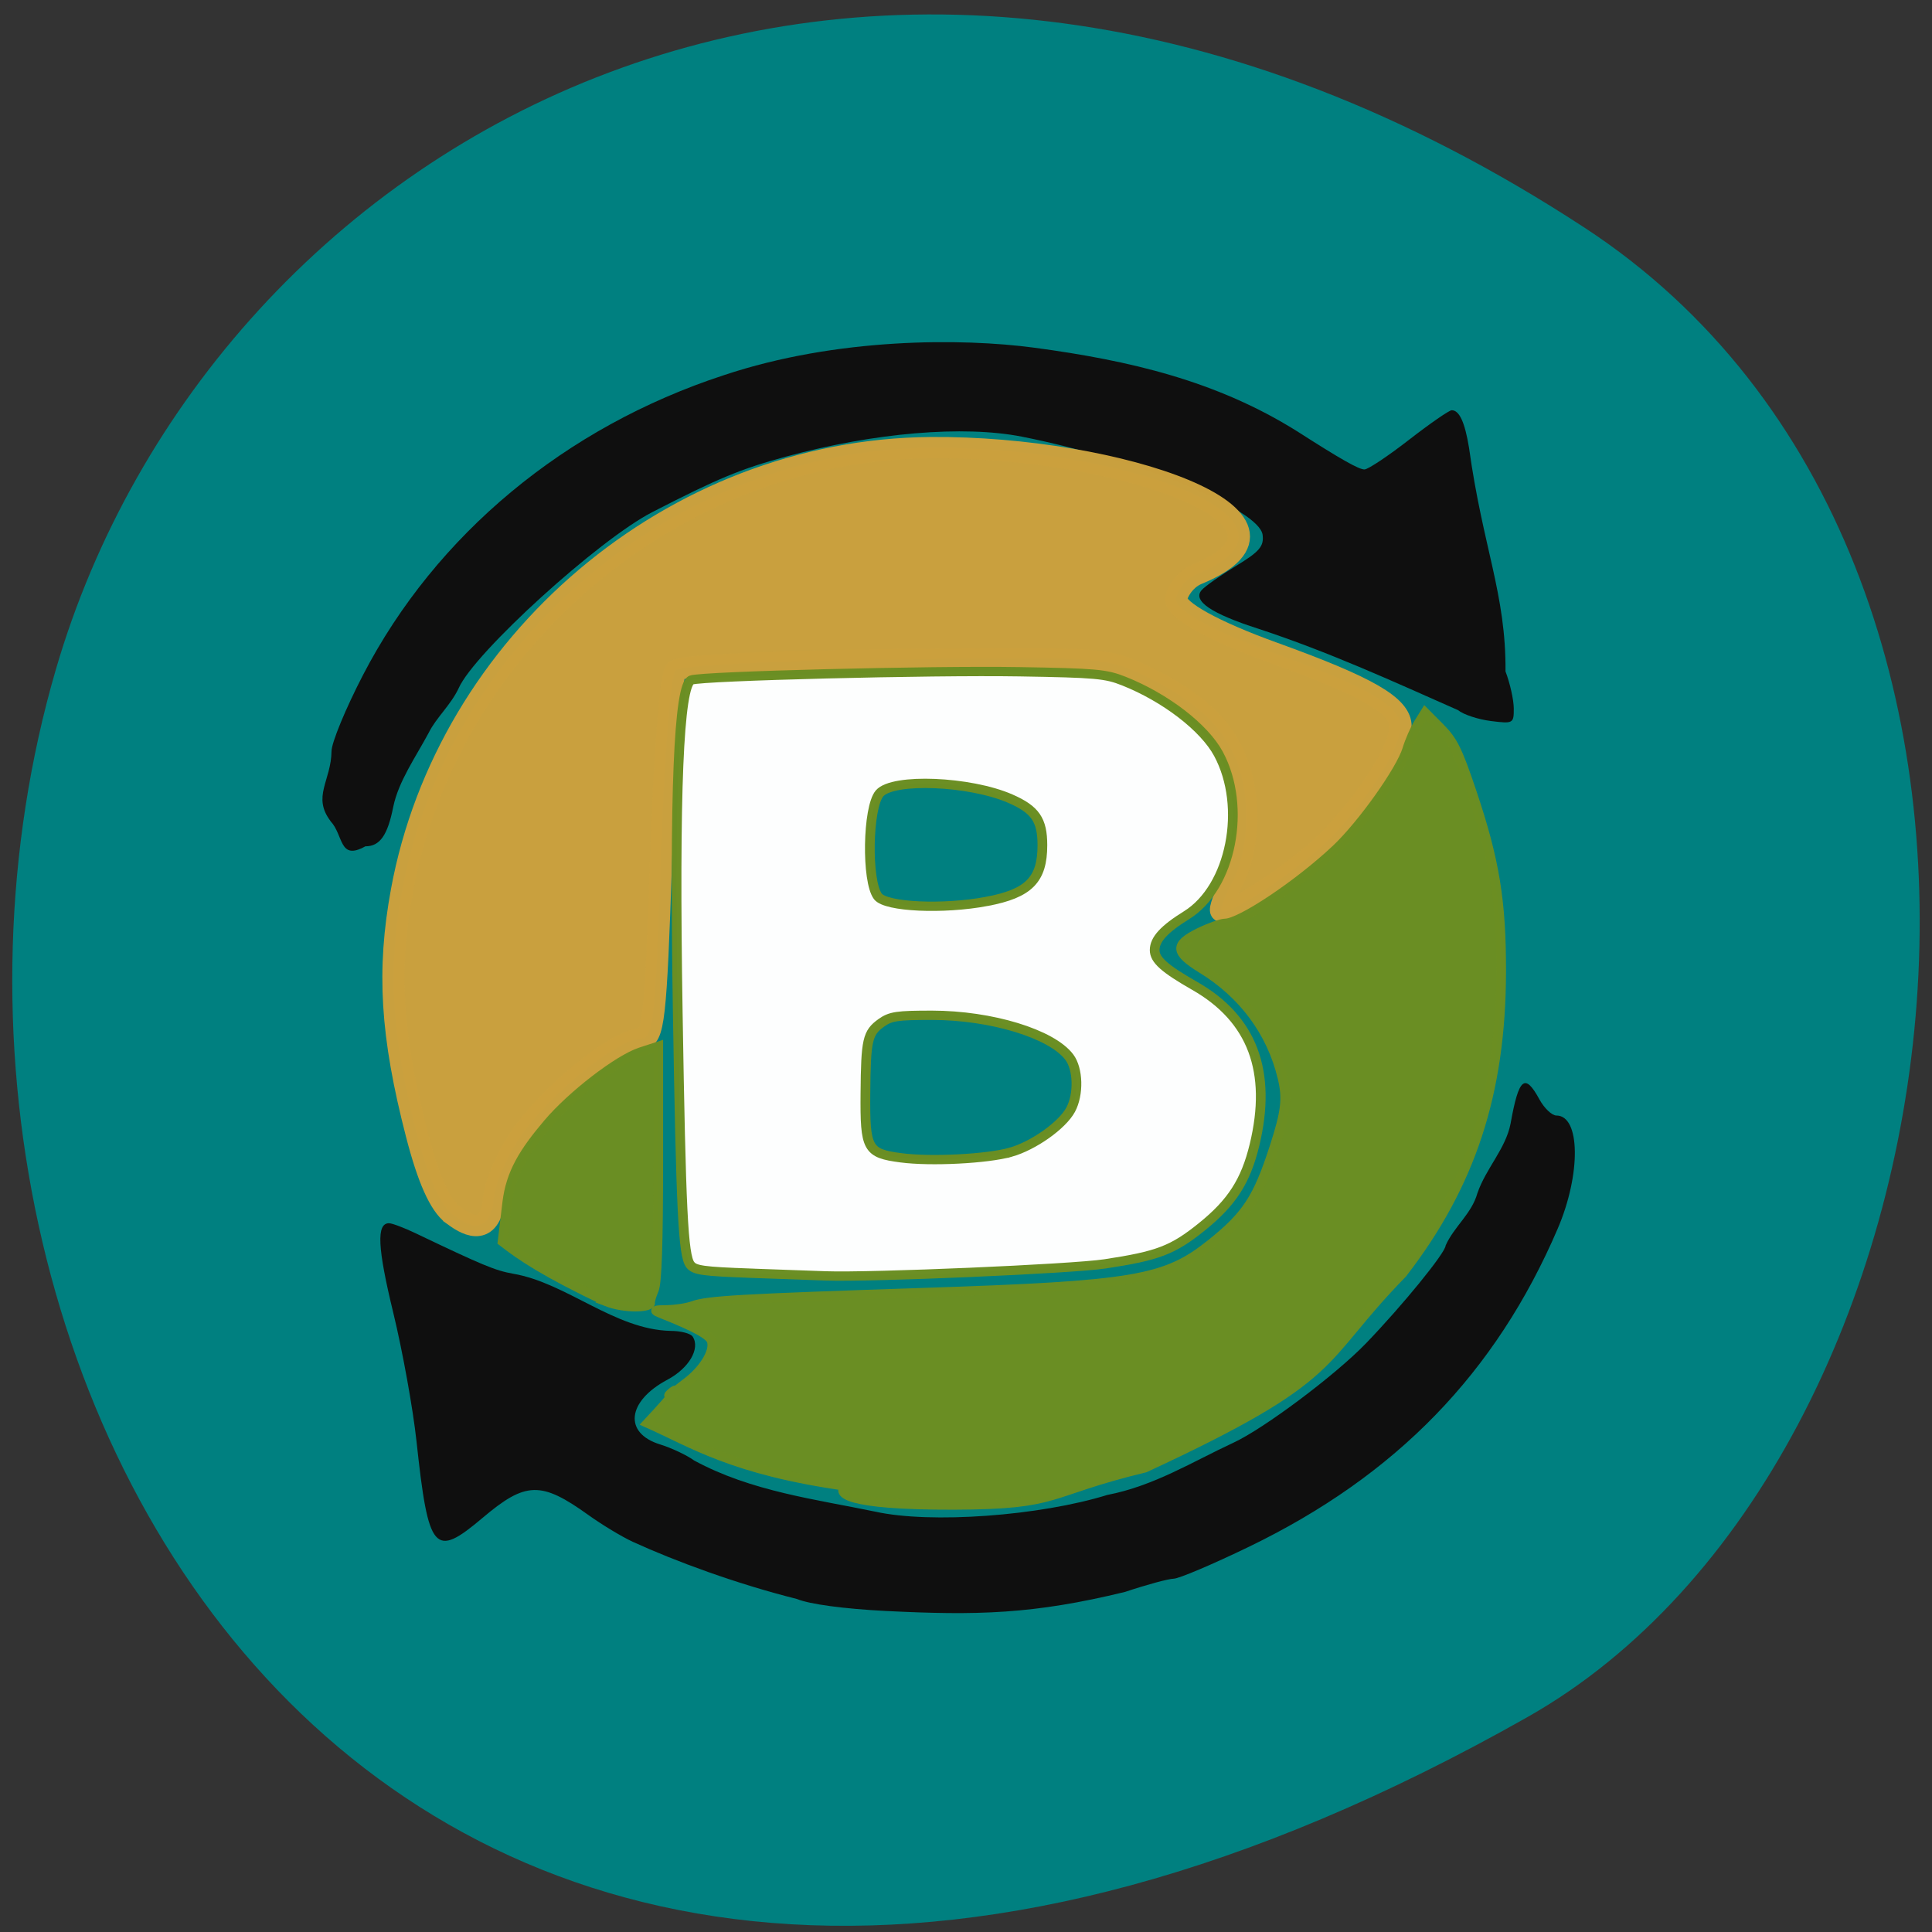<svg xmlns="http://www.w3.org/2000/svg" viewBox="0 0 256 256"><rect x="0" y="0" width="256" height="256" fill="#333333" stroke="none"/><defs><clipPath><path d="m -24 13 c 0 1.105 -0.672 2 -1.5 2 -0.828 0 -1.5 -0.895 -1.5 -2 0 -1.105 0.672 -2 1.5 -2 0.828 0 1.5 0.895 1.5 2 z" transform="matrix(15.333 0 0 11.5 415 -125.5)"/></clipPath></defs><g fill="#008080" color="#000"><path d="M 225.57,1004.7 C 287.88,909.48 237.6,822.73 167.06,802.15 72.17,774.466 -56.66,847.22 28.23,997.16 c 33.741,59.59 152.95,75.37 197.34,7.545 z" transform="matrix(0 -1 1 0 -794.74 255.74)"/></g><g transform="matrix(1.111 0 0 1.065 -16.367 -8.099)"><path d="m 120.37 208.04 c -4.986 -0.267 -9.08 -0.842 -10.577 -1.487 -7.256 -1.905 -14.463 -4.677 -19.572 -7.111 -1.294 -0.619 -3.684 -2.122 -5.31 -3.34 -5.648 -4.231 -7.484 -4.18 -12.616 0.347 -5.769 5.088 -6.464 4.249 -7.888 -9.521 -0.419 -4.053 -1.664 -11.238 -2.765 -15.967 -1.894 -8.132 -2.033 -11.164 -0.512 -11.164 0.367 0 1.796 0.562 3.175 1.25 8 3.991 9.5 4.639 11.615 5.03 6.397 1.136 12.11 6.97 18.812 7.116 1.193 0 2.368 0.319 2.612 0.708 0.932 1.49 -0.441 3.939 -3.01 5.364 -4.816 2.675 -5.251 6.644 -0.883 8.05 1.38 0.445 3.211 1.347 4.067 2 6.808 3.86 14.542 4.833 21.621 6.371 6.58 1.514 19.552 0.536 27.669 -2.086 5.554 -1.116 10.188 -4.149 15.03 -6.496 3.62 -1.739 12.153 -8.408 15.79 -12.341 4.371 -4.726 9.518 -11.319 9.518 -12.192 0.993 -2.344 3.106 -3.945 3.792 -6.511 1.01 -3.082 3.378 -5.529 3.956 -8.664 0.977 -5.7 1.7 -6.334 3.438 -3.01 0.578 1.105 1.491 2.01 2.027 2.01 2.863 0 2.946 7.288 0.159 14.07 -7.378 17.951 -19.252 30.715 -36.821 39.582 -4.317 2.179 -8.358 3.968 -8.98 3.976 -0.622 0.008 -3.234 0.747 -5.804 1.644 -10.948 2.784 -17.643 2.94 -28.546 2.371 z m -66.21 -98.27 c -2.229 -3.053 0.066 -5.01 0.11 -8.688 0 -1.072 1.699 -5.361 3.775 -9.531 8.692 -17.458 24.11 -30.814 43 -37.26 13.538 -4.719 28.458 -4.619 37.02 -3.428 11.347 1.585 21.768 4.11 31.424 10.436 5.153 3.445 7.301 4.715 7.979 4.715 0.415 0 2.802 -1.658 5.304 -3.684 2.502 -2.026 4.797 -3.684 5.101 -3.684 0.909 0 1.568 1.495 2.067 4.686 1.641 12.375 4.423 18.211 4.347 27.804 0.537 1.474 0.982 3.548 0.987 4.61 0.01 1.873 -0.072 1.919 -2.754 1.564 -1.52 -0.202 -3.275 -0.81 -3.898 -1.352 -8.193 -3.786 -15.496 -7.266 -23.788 -10.117 -5.658 -1.892 -7.902 -3.485 -6.783 -4.818 0.4 -0.477 2.246 -1.829 4.101 -3.01 2.789 -1.768 3.338 -2.437 3.168 -3.856 -0.382 -3.19 -14.844 -9.35 -28.679 -12.216 -6.983 -1.446 -17.64 -0.508 -28.19 2.481 -5.373 1.523 -8.08 2.696 -15.921 6.901 -6.388 3.425 -21.23 17.501 -23.09 21.898 -0.928 2.082 -2.703 3.701 -3.564 5.53 -1.552 3.034 -3.609 6.04 -4.244 9.245 -0.67 3.544 -1.595 4.908 -3.327 4.908 -3.156 1.839 -2.573 -1.372 -4.151 -3.13 z" fill="#0f0f0f"/><g transform="translate(1.031 7.214)"><path d="m 67.72 151.53 c -1.536 -1.208 -2.921 -4.433 -4.305 -10.02 -3.047 -12.305 -3.519 -20.387 -1.772 -30.29 5.415 -30.686 32.23 -54.872 63.06 -55.13 22.415 -0.188 47.66 8.921 31.768 15.734 -1.674 0.718 -2.499 2.586 -2.499 3.091 0 1.436 4.443 3.998 11.609 6.695 11.292 4.25 15.189 6.608 15.15 9.167 -0.038 2.697 -3.257 8.169 -7.929 13.477 -3.245 3.687 -12.613 10.328 -13.425 9.516 -0.224 -0.224 0.361 -1.894 1.3 -3.71 1.979 -3.827 2.21 -10.483 0.516 -14.924 -1.661 -4.358 -4.891 -7.532 -10.64 -10.458 -4.92 -2.504 -5.167 -2.523 -30.09 -2.217 -15.16 0.186 -25.546 0.723 -26.17 1.352 -0.59 0.591 -1.351 10.755 -1.757 23.445 -0.639 20.01 -0.901 22.402 -2.446 22.402 -2.79 0 -11.01 7.03 -14.398 12.308 -1.798 2.802 -3.13 6.264 -3.13 8.136 -0.78 4.293 -3.334 2.59 -4.84 1.433 z" opacity="0.99" fill="#cba03e" stroke="#cba03e" stroke-width="2.66"/><g stroke="#6b8e23" stroke-width="1.158"><g fill="#6b8e23"><path d="m 114.58 185.29 c -13.49 -1.981 -18.28 -5.351 -23.643 -7.839 7.569 -8.455 -0.898 -0.464 4.479 -4.897 2.144 -1.624 3.54 -3.93 3.19 -5.269 -0.202 -0.771 -1.857 -1.726 -5.959 -3.438 -1.045 -0.436 -0.999 -0.47 0.678 -0.499 0.99 -0.017 2.353 -0.241 3.03 -0.498 1.732 -0.659 5.56 -0.887 27.468 -1.642 25.13 -0.866 28.864 -1.522 34.27 -6.02 4.312 -3.588 5.615 -5.66 7.619 -12.11 1.367 -4.402 1.545 -6.03 0.945 -8.623 -1.308 -5.655 -4.648 -10.368 -9.587 -13.528 -3.249 -2.079 -3.309 -3 -0.293 -4.532 1.225 -0.621 2.6 -1.129 3.054 -1.129 1.828 0 8.73 -4.807 13.213 -9.202 3.097 -3.036 7.725 -9.818 8.494 -12.446 0.306 -1.046 0.912 -2.498 1.345 -3.226 l 0.789 -1.324 l 1.794 1.886 c 1.525 1.603 2.092 2.811 3.779 8.05 2.718 8.444 3.51 13.497 3.494 22.301 -0.027 15.07 -3.621 26.504 -11.804 37.541 -10.425 11.12 -6.771 12.584 -30.691 24.17 -12.12 3.052 -9.868 4.588 -22.764 4.629 -13.155 0.035 -13.953 -1.542 -12.903 -2.349 z" opacity="0.99"/><path d="m 86.01 162.33 c -7.253 -3.603 -10.07 -5.584 -12.37 -7.451 l 0.559 -4.852 c 0.427 -3.706 1.975 -6.301 4.87 -9.869 2.846 -3.508 8.411 -7.979 11.05 -8.878 l 2.088 -0.711 v 14.522 c 0 10 -0.162 14.915 -0.521 15.785 -0.287 0.695 -0.488 1.414 -0.449 1.599 0.128 0.592 -2.918 0.794 -5.229 -0.144 z" opacity="0.99"/></g><path d="m 103.27 158.8 c -5.735 -0.214 -6.736 -0.36 -7.248 -1.062 -0.839 -1.149 -1.105 -6.768 -1.49 -31.483 -0.424 -27.14 0.112 -40.679 1.634 -41.26 1.289 -0.495 28.518 -1.21 39.1 -1.027 9.153 0.159 10.315 0.267 12.477 1.164 4.953 2.054 9.584 5.771 11.279 9.05 3.419 6.618 1.527 16.623 -3.795 20.07 -2.698 1.746 -3.813 3.02 -3.813 4.351 0 1.212 1.164 2.295 4.784 4.454 6.879 4.102 9.238 10.662 7.12 19.795 -1.038 4.476 -2.686 7.153 -6.249 10.152 -3.481 2.93 -5.245 3.636 -11.591 4.637 -3.968 0.626 -27.837 1.695 -33.31 1.493 -1.234 -0.046 -5.237 -0.195 -8.897 -0.331 z m 30.966 -15.05 c 2.726 -0.81 6.147 -3.338 7.156 -5.288 0.987 -1.909 0.91 -5.068 -0.161 -6.55 -2.097 -2.902 -9.313 -5.197 -16.36 -5.203 -4.162 -0.003 -4.954 0.119 -6.05 0.934 -1.666 1.244 -1.852 2.102 -1.905 8.769 -0.055 6.961 0.217 7.476 4.239 8.03 3.549 0.491 10.291 0.133 13.08 -0.694 z m -2.83 -31.21 c 5 -0.985 6.618 -2.694 6.618 -6.988 0 -3.144 -0.848 -4.433 -3.803 -5.784 -4.83 -2.208 -14.03 -2.601 -15.617 -0.667 -1.439 1.754 -1.579 10.931 -0.197 12.822 0.966 1.321 7.785 1.645 12.999 0.618 z" opacity="0.99" fill="#fff"/></g></g></g></svg>